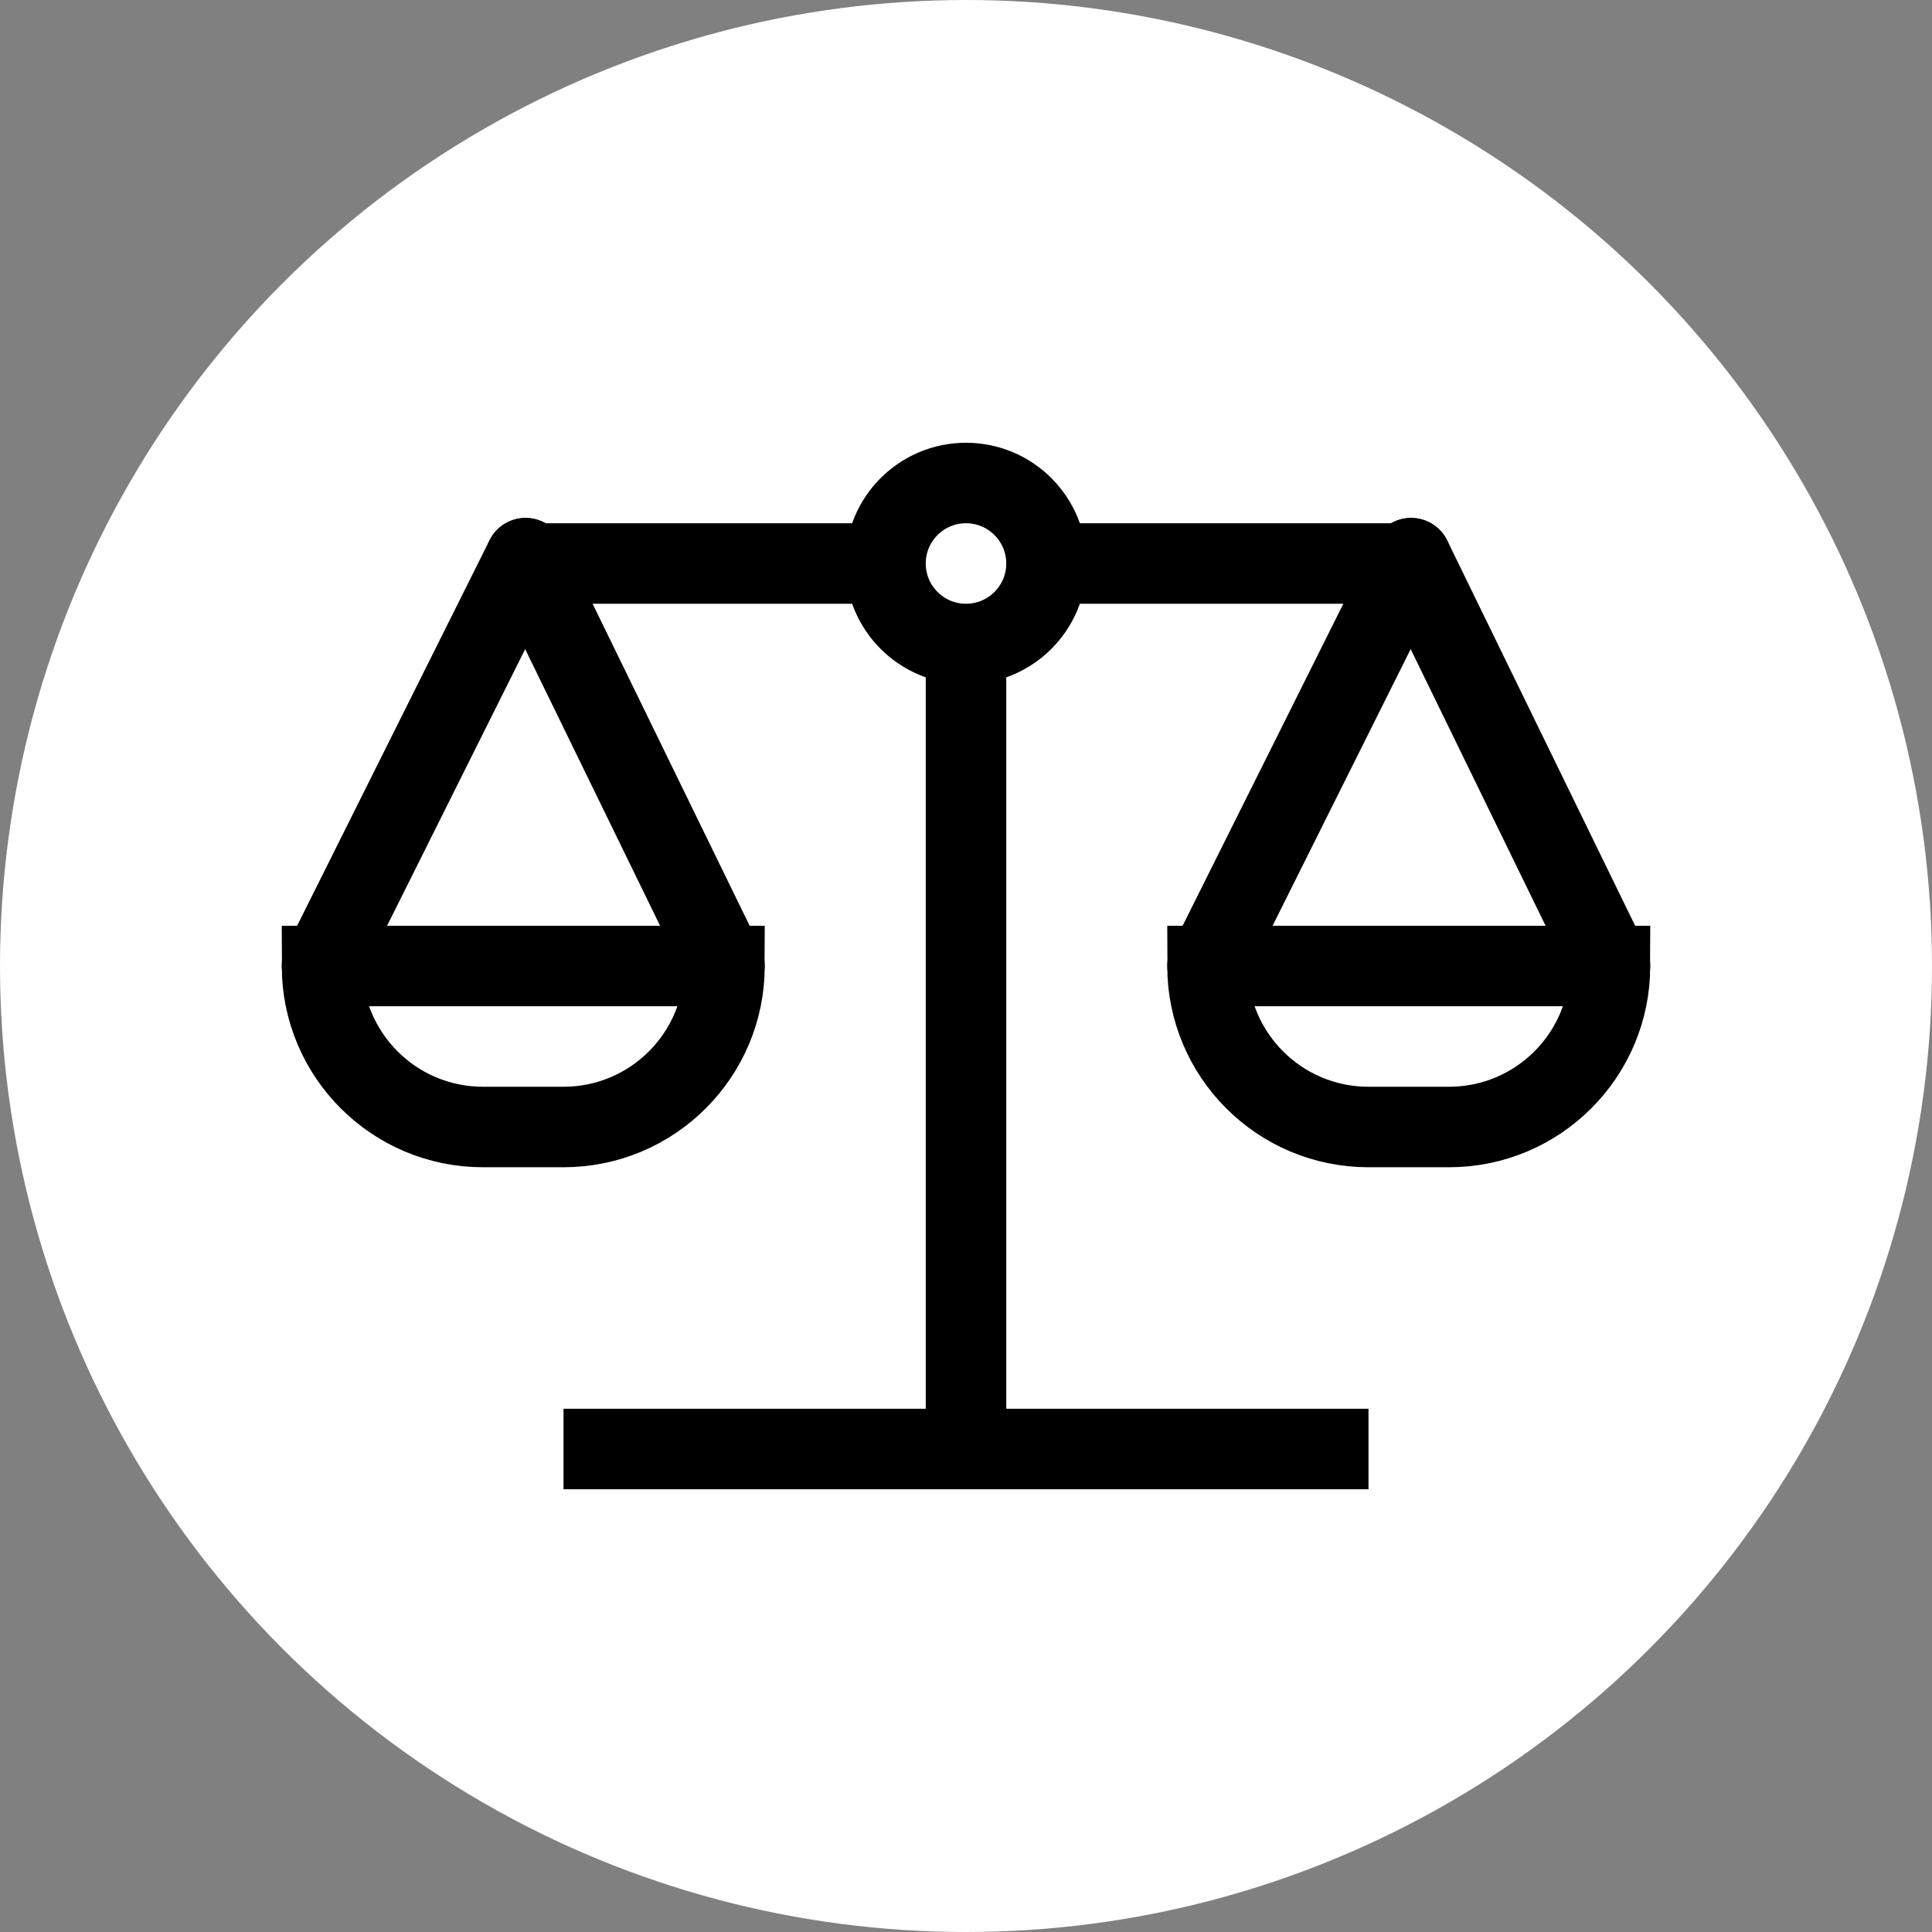 <svg width="24" height="24" viewBox="0 0 24 24" fill="none" xmlns="http://www.w3.org/2000/svg">
<rect x="0" y="0" width="24" height="24" fill="#808080" stroke="none"/>
<circle cx="12" cy="12" r="12" fill="white"/>
<path d="M12 8L12 18" stroke="black"/>
<path d="M17.529 6.934L15 12" stroke="black" stroke-linecap="round"/>
<path d="M6.529 6.934L4 12" stroke="black" stroke-linecap="round"/>
<path d="M17.529 6.934L20 12" stroke="black" stroke-linecap="round"/>
<path d="M6.529 6.934L9 12" stroke="black" stroke-linecap="round"/>
<circle cx="12" cy="7" r="1" stroke="black"/>
<path d="M13 7L17.5 7" stroke="black"/>
<path d="M6.5 7L11 7" stroke="black"/>
<path d="M20 12C20 13.105 19.105 14 18 14L17 14C15.895 14 15 13.105 15 12L20 12Z" stroke="black"/>
<path d="M9 12C9 13.105 8.105 14 7 14L6 14C4.895 14 4 13.105 4 12L9 12Z" stroke="black"/>
<path d="M7 18H17" stroke="black"/>
</svg>
